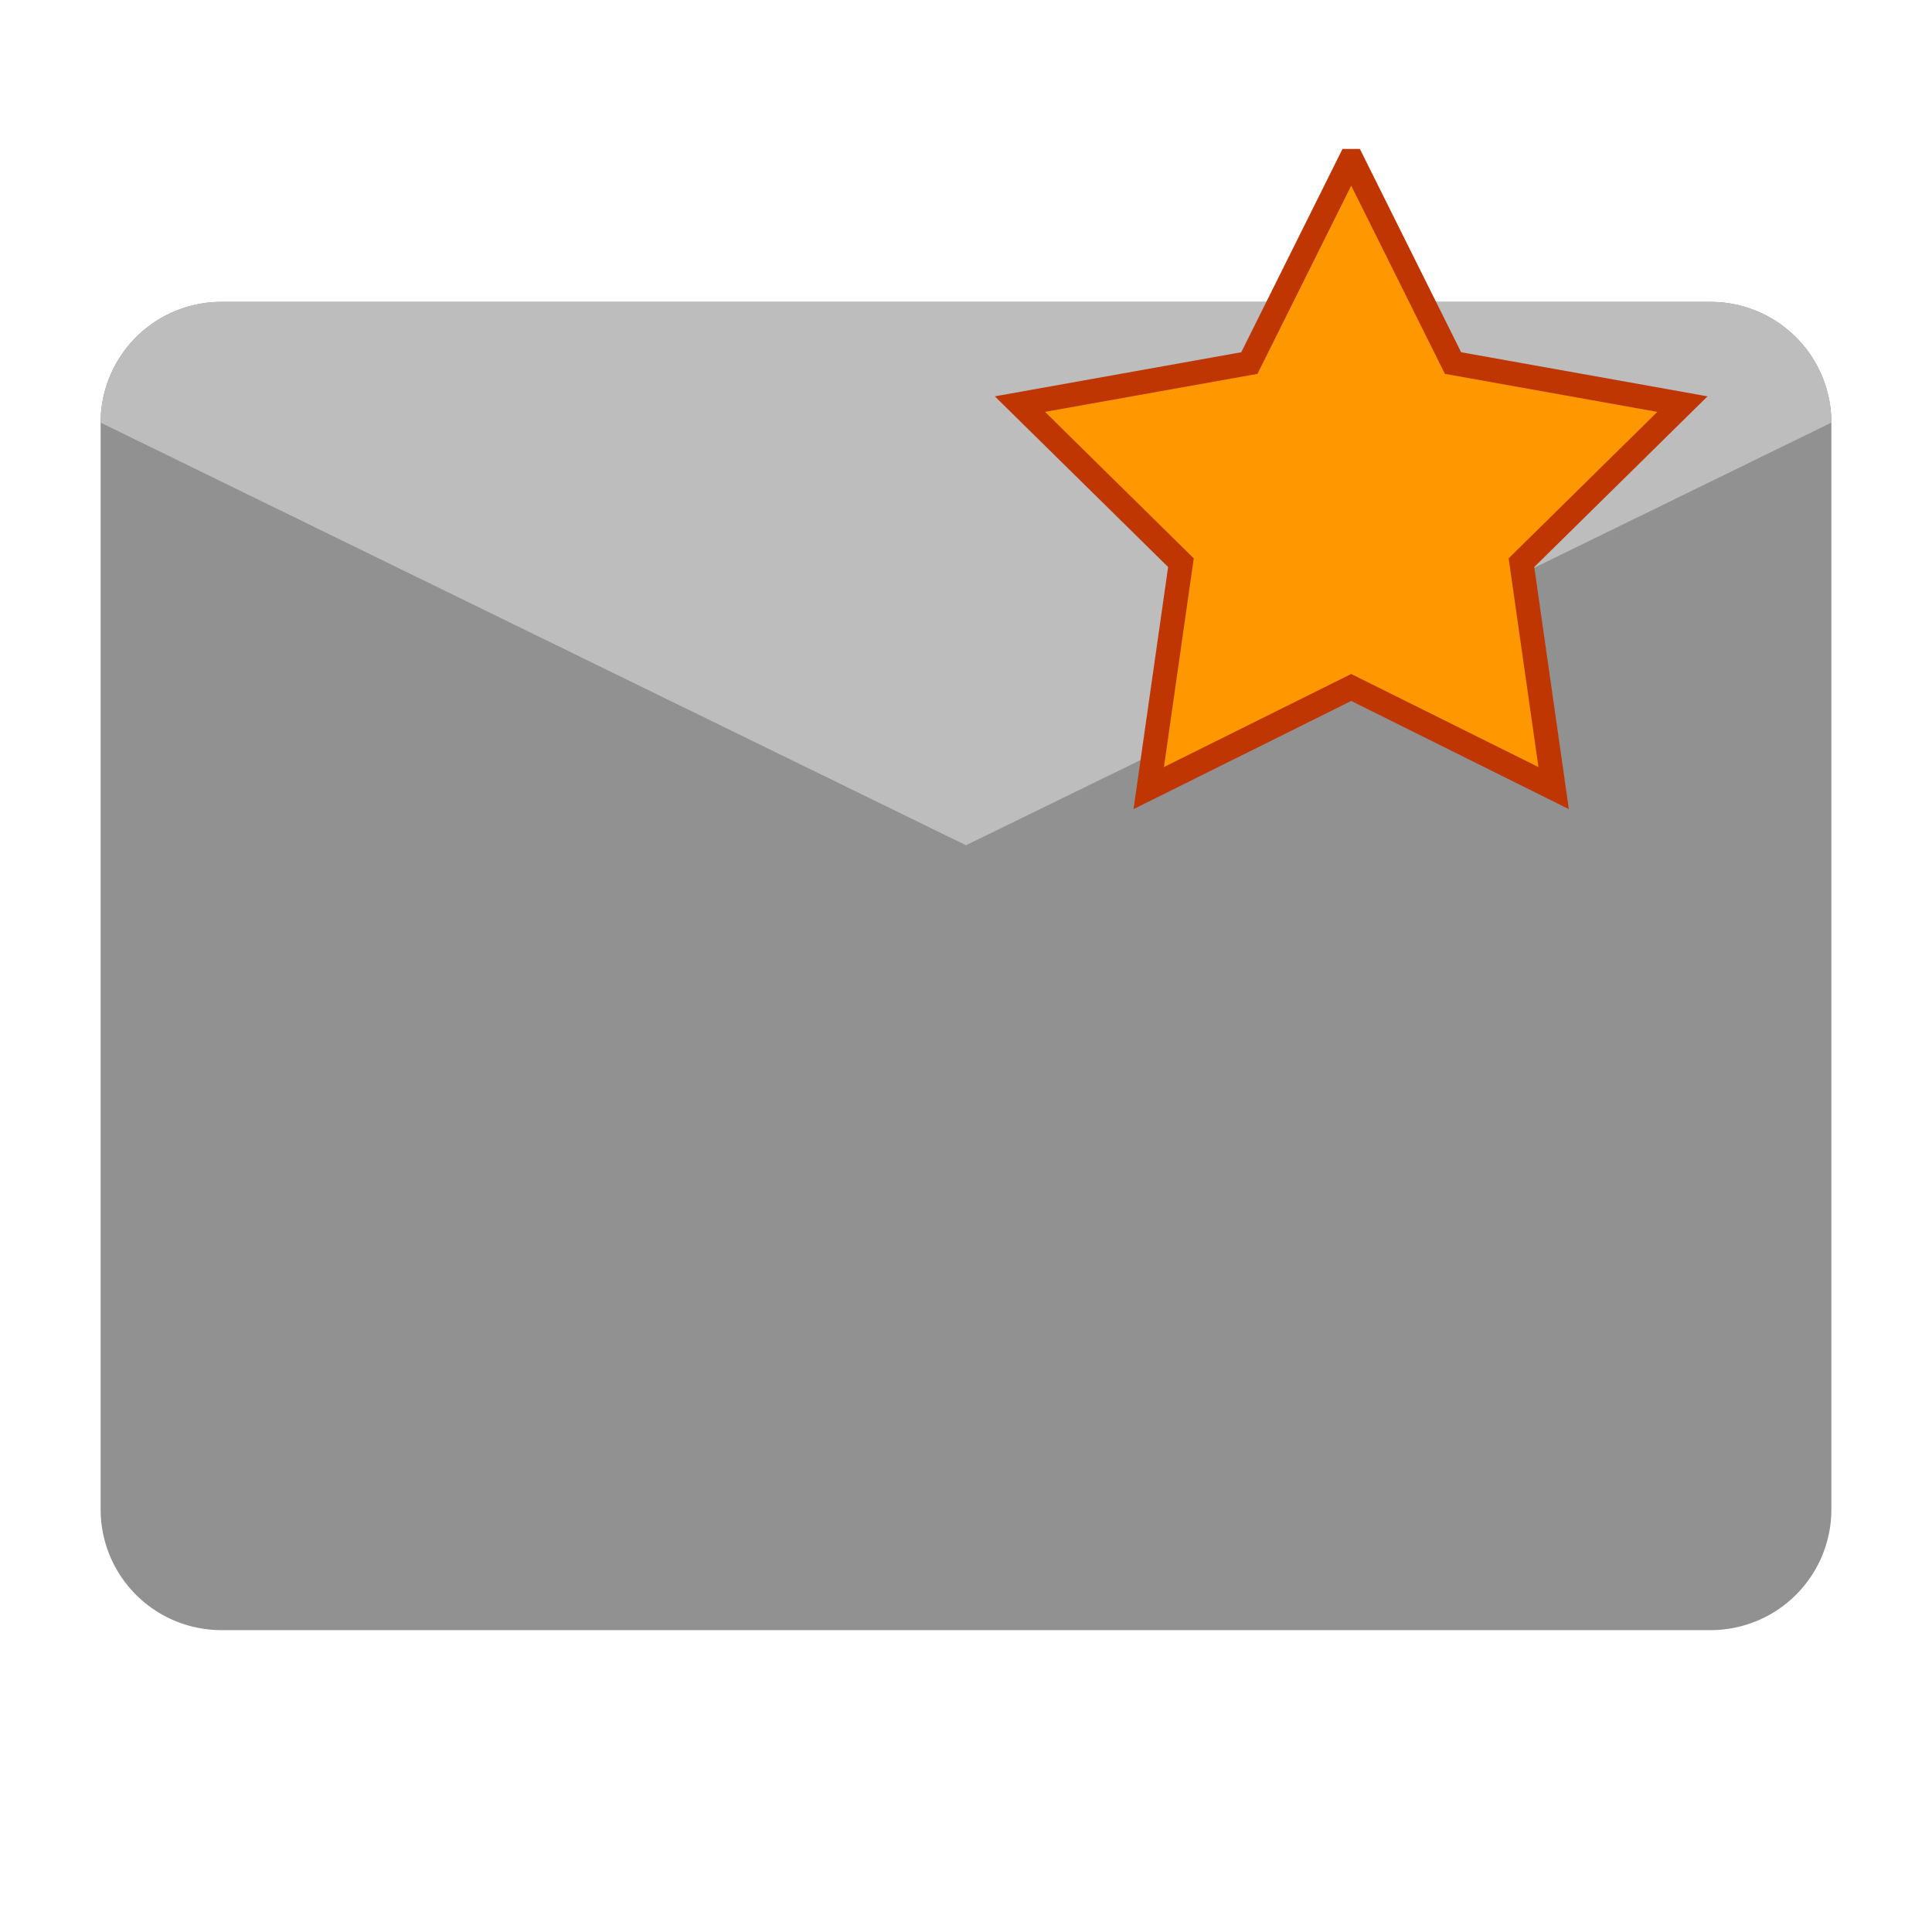 <?xml version="1.0" encoding="UTF-8"?>
<svg xmlns="http://www.w3.org/2000/svg" version="1.1" height="22px" width="22px" viewBox="0 0 192 192">
  <path style="fill:#919191;stroke:none" d="m 22,30 148,0 a 12 12 0 0 1 12,12 l 0,108 a 12,12 0 0 1 -12,12 l -148,0 a 12,12 0 0 1 -12,-12 l 0,-108 a 12,12 0 0 1 12,-12 z"/>
  <path style="fill:#BDBDBD;stroke:none" d="m 22,30 148,0 a 12 12 0 0 1 12,12 l -86,42 -86,-42 a 12,12 0 0 1 12,-12 z"/>
  <g transform="scale(0.4) translate(240,30)">
  <path style="fill:#FF9800;stroke:#BF3603;stroke-width:6;" d="m 96,10 25,50.2 57,10.2 -40,39.4 8,56 -50.3,-25 -50.3,25 8,-56 -40,-39.4 57,-10.2 25,-50.2 z"/>
  </g>
</svg>
